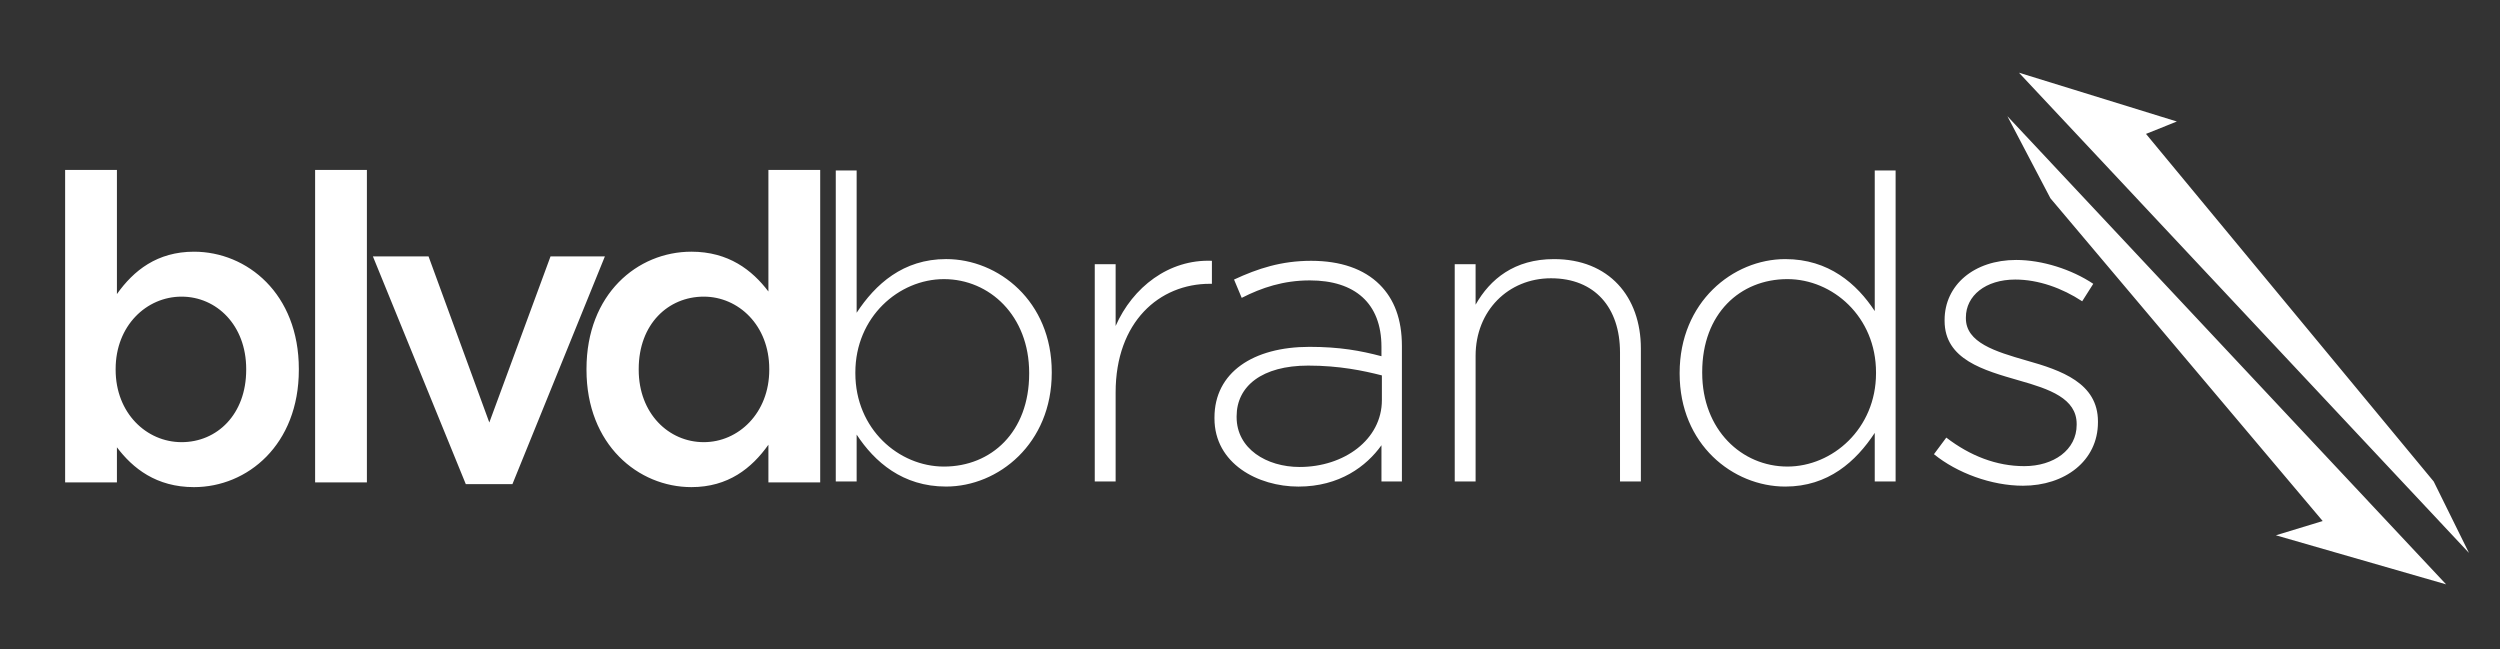 <?xml version="1.0" encoding="utf-8"?>
<!-- Generator: Adobe Illustrator 15.1.0, SVG Export Plug-In . SVG Version: 6.00 Build 0)  -->
<!DOCTYPE svg PUBLIC "-//W3C//DTD SVG 1.1//EN" "http://www.w3.org/Graphics/SVG/1.1/DTD/svg11.dtd">
<svg version="1.1" id="Layer_1" xmlns="http://www.w3.org/2000/svg" xmlns:xlink="http://www.w3.org/1999/xlink" x="0px" y="0px"
	 width="312px" height="81px" viewBox="0 0 312 81" enable-background="new 0 0 312 81" xml:space="preserve">
<rect x="0" y="0" width="312" height="81" fill="#333333" stroke="none"/>
<path fill="#FFFFFF" d="M14.592,55.823v4.38H8.128V21.208h6.464V36.7c2.083-2.938,5.021-5.288,9.615-5.288
	c6.625,0,13.088,5.234,13.088,14.636v0.106c0,9.35-6.411,14.639-13.088,14.639C19.506,60.792,16.568,58.441,14.592,55.823
	 M30.725,46.154v-0.107c0-5.447-3.687-9.027-8.066-9.027c-4.381,0-8.227,3.633-8.227,9.027v0.107c0,5.395,3.846,9.027,8.227,9.027
	C27.091,55.184,30.725,51.71,30.725,46.154 M39.326,21.208h6.463v38.995h-6.463V21.208z M46.538,31.999h6.944l7.584,20.728
	l7.64-20.728h6.784L63.952,60.417H58.13L46.538,31.999z M73.194,46.154v-0.107c0-9.348,6.355-14.636,13.088-14.636
	c4.646,0,7.585,2.296,9.615,4.968V21.208h6.464v38.995h-6.464v-4.7c-2.083,2.937-5.021,5.289-9.615,5.289
	C79.658,60.792,73.194,55.503,73.194,46.154 M96.004,46.154v-0.107c0-5.447-3.846-9.027-8.173-9.027c-4.433,0-8.12,3.418-8.12,9.027
	v0.107c0,5.449,3.74,9.027,8.12,9.027C92.158,55.184,96.004,51.549,96.004,46.154 M106.909,54.238v5.848h-2.605V21.275h2.605v17.757
	c2.339-3.562,5.794-6.699,11.164-6.699c6.54,0,13.185,5.265,13.185,14.089v0.105c0,8.826-6.646,14.195-13.185,14.195
	C112.65,60.725,109.141,57.641,106.909,54.238 M128.44,46.635v-0.105c0-7.124-4.944-11.696-10.634-11.696
	c-5.635,0-11.058,4.731-11.058,11.644v0.105c0,6.964,5.423,11.645,11.058,11.645C123.708,58.227,128.44,53.918,128.44,46.635
	 M136.626,32.973h2.605v7.709c2.126-4.839,6.646-8.348,12.015-8.135v2.871h-0.266c-6.273,0-11.749,4.73-11.749,13.557v11.11h-2.605
	V32.973L136.626,32.973z M151.565,52.217v-0.105c0-5.637,4.838-8.825,11.855-8.825c3.773,0,6.379,0.479,8.985,1.169v-1.169
	c0-5.476-3.352-8.293-8.933-8.293c-3.297,0-6.008,0.903-8.507,2.18l-0.958-2.286c2.979-1.382,5.902-2.339,9.624-2.339
	c3.668,0,6.592,1.011,8.56,2.978c1.808,1.807,2.766,4.306,2.766,7.654v16.906h-2.552v-4.52c-1.861,2.605-5.211,5.158-10.367,5.158
	C156.988,60.725,151.565,57.854,151.565,52.217 M172.459,49.932V46.85c-2.286-0.586-5.317-1.224-9.198-1.224
	c-5.741,0-8.931,2.551-8.931,6.327v0.105c0,3.935,3.722,6.221,7.868,6.221C167.727,58.277,172.459,54.876,172.459,49.932
	 M181.549,32.973h2.605v5.051c1.807-3.19,4.838-5.688,9.781-5.688c6.858,0,10.846,4.679,10.846,11.165v16.587h-2.604V43.979
	c0-5.582-3.137-9.25-8.612-9.25c-5.316,0-9.41,4.039-9.41,9.674v15.685h-2.604L181.549,32.973L181.549,32.973z M209.619,46.635
	v-0.105c0-8.825,6.646-14.195,13.185-14.195c5.422,0,8.933,3.084,11.164,6.486V21.275h2.604v38.811h-2.604v-6.061
	c-2.339,3.562-5.796,6.699-11.164,6.699C216.265,60.725,209.619,55.46,209.619,46.635 M234.127,46.582v-0.105
	c0-6.965-5.423-11.644-11.059-11.644c-5.9,0-10.633,4.306-10.633,11.59v0.106c0,7.123,4.943,11.697,10.633,11.697
	C228.704,58.227,234.127,53.493,234.127,46.582 M241.357,56.684l1.541-2.072c2.978,2.285,6.272,3.562,9.729,3.562
	c3.67,0,6.54-2.021,6.54-5.157V52.91c0-3.189-3.402-4.359-7.178-5.424c-4.412-1.274-9.304-2.604-9.304-7.442v-0.106
	c0-4.358,3.668-7.496,8.933-7.496c3.242,0,6.911,1.17,9.622,2.977l-1.383,2.18c-2.498-1.647-5.477-2.712-8.348-2.712
	c-3.721,0-6.167,2.021-6.167,4.732v0.106c0,3.029,3.669,4.146,7.549,5.262c4.36,1.225,8.933,2.818,8.933,7.604v0.105
	c0,4.838-4.146,7.922-9.357,7.922C248.534,60.618,244.229,59.021,241.357,56.684 M250.52,14.499l5.372,10.245l33.981,40.281
	l-5.842,1.779l21.244,6.123L250.52,14.499z M308.128,69.004l-4.402-8.915L267.82,16.71l3.852-1.546l-19.707-6.092L308.128,69.004z"
	/>
</svg>
